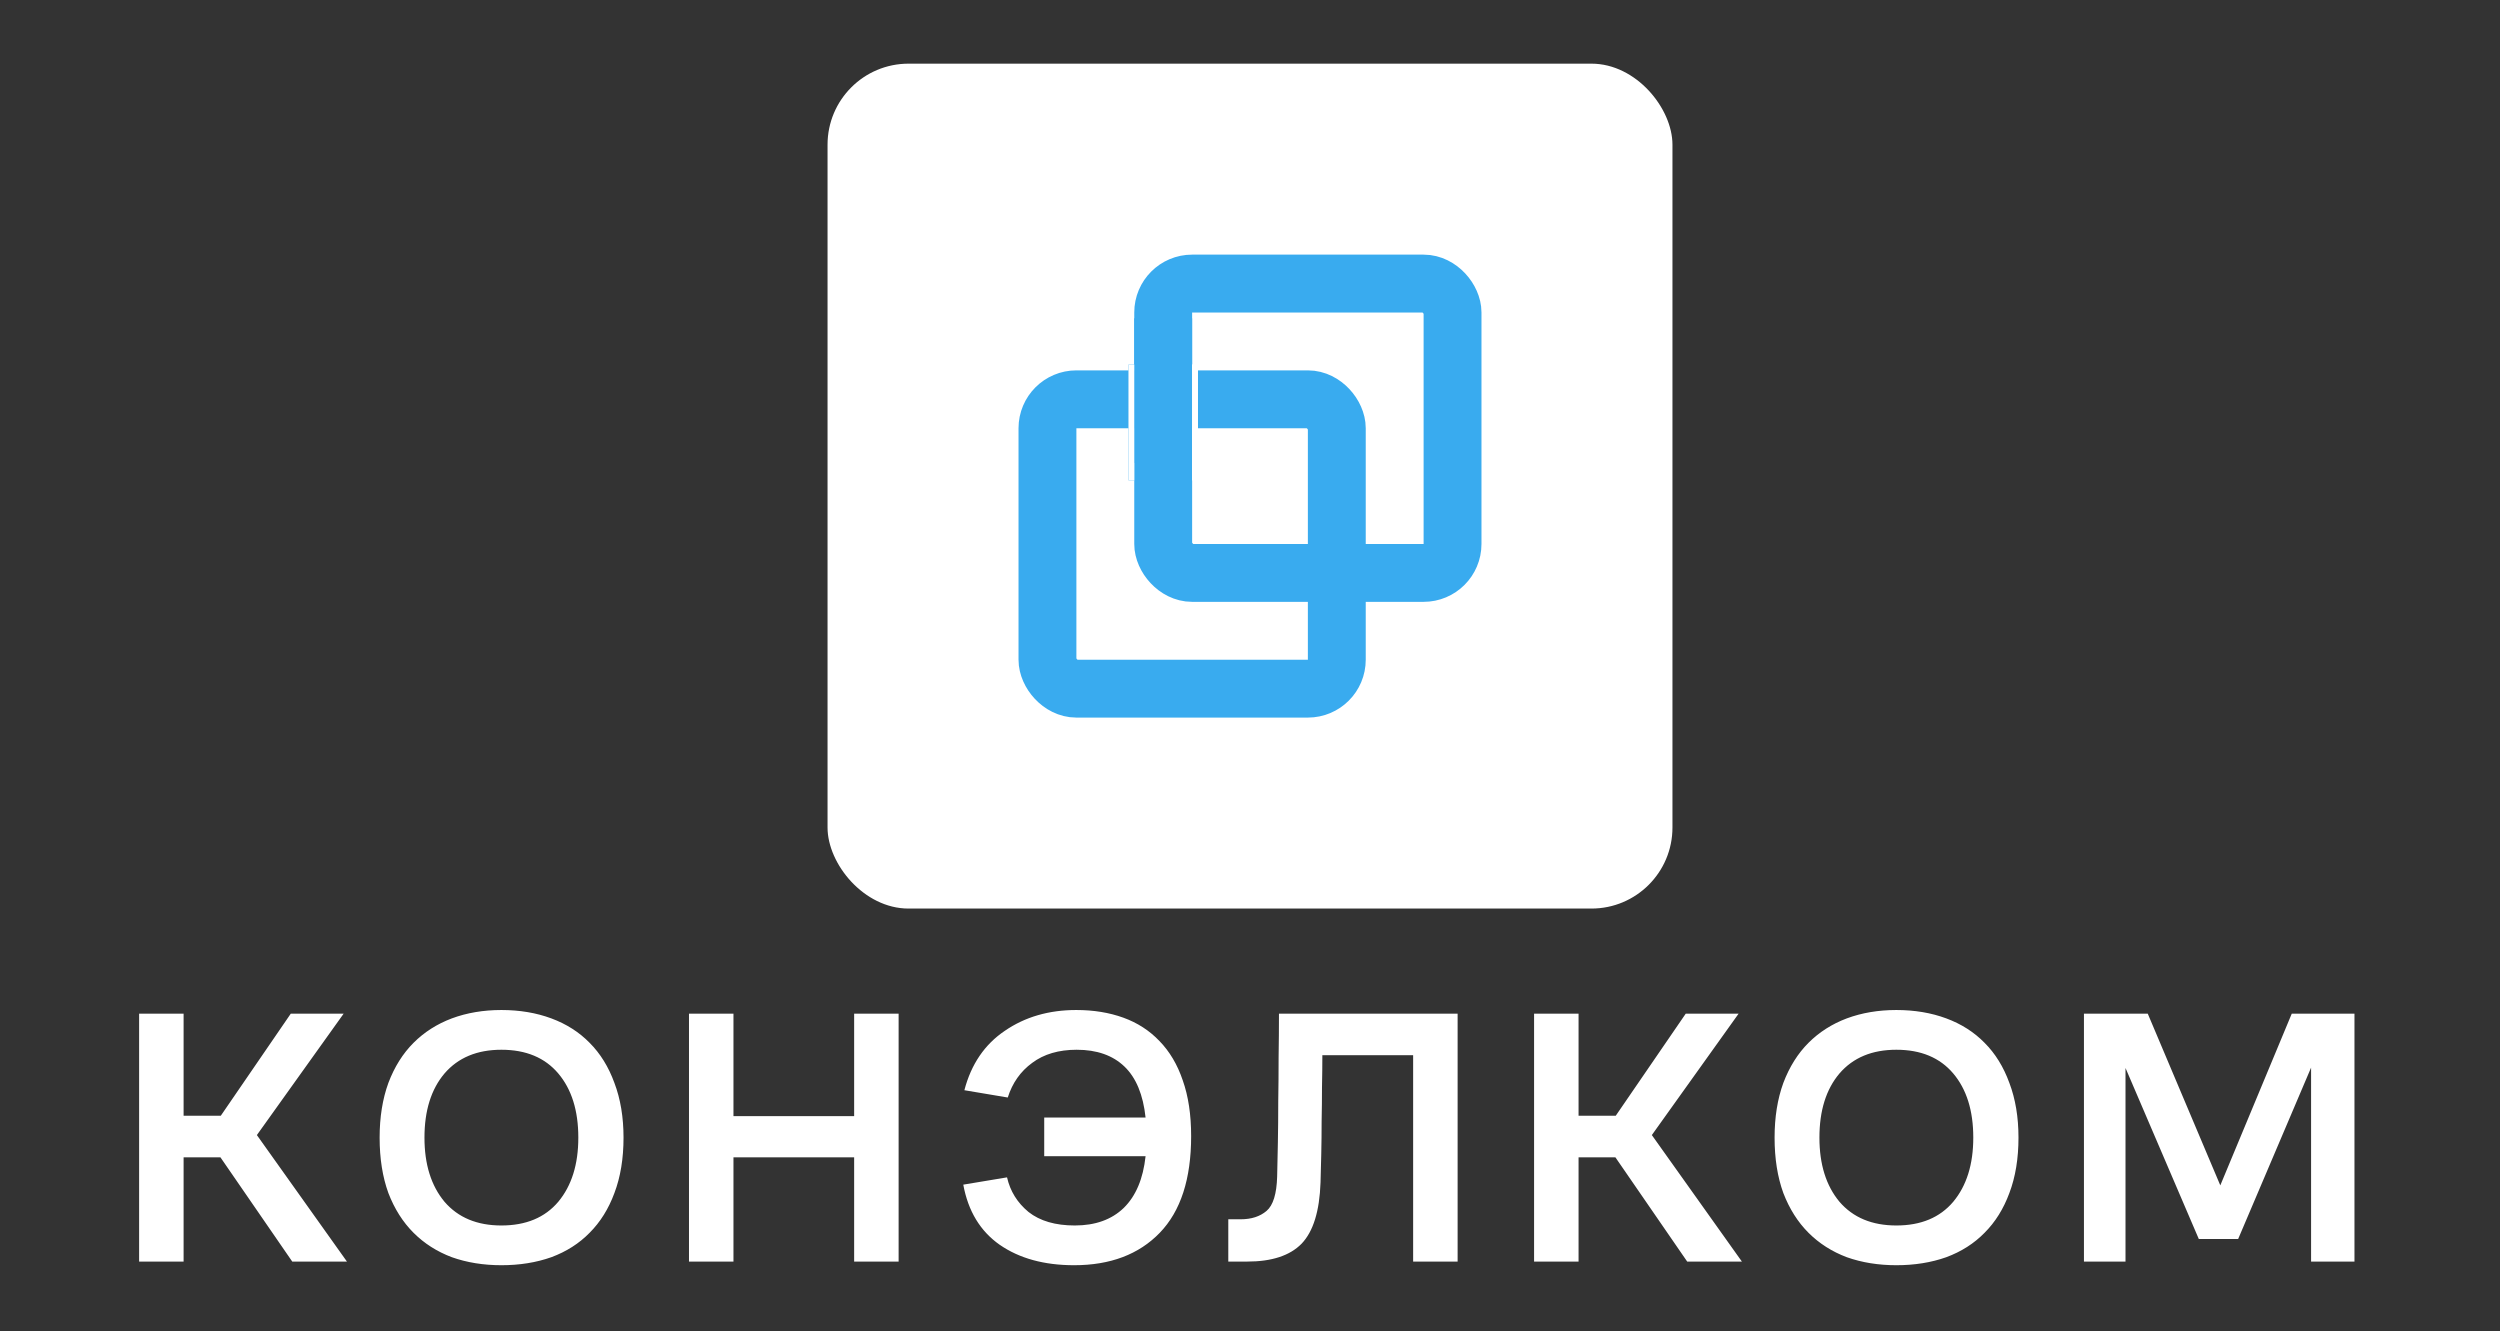 <svg width="432" height="230" viewBox="0 0 432 230" fill="none" xmlns="http://www.w3.org/2000/svg">
<rect x="0" y="0" width="432" height="230" fill="#333333" stroke="none"/>
<g clip-path="url(#clip0_114_23)">
<path d="M24.04 218V175.16H31.726V192.8H38.152L50.248 175.16H59.383L44.389 196.139L59.95 218H50.5L38.089 199.982H31.726V218H24.04ZM86.641 218.63C83.533 218.63 80.677 218.168 78.073 217.244C75.511 216.278 73.306 214.871 71.458 213.023C69.61 211.175 68.161 208.886 67.111 206.156C66.103 203.384 65.599 200.192 65.599 196.58C65.599 193.052 66.103 189.902 67.111 187.13C68.161 184.358 69.61 182.048 71.458 180.2C73.306 178.352 75.511 176.945 78.073 175.979C80.677 175.013 83.533 174.53 86.641 174.53C89.791 174.53 92.668 175.013 95.272 175.979C97.876 176.945 100.081 178.352 101.887 180.2C103.735 182.048 105.163 184.358 106.171 187.13C107.221 189.902 107.746 193.052 107.746 196.58C107.746 200.192 107.221 203.384 106.171 206.156C105.163 208.886 103.735 211.175 101.887 213.023C100.081 214.871 97.876 216.278 95.272 217.244C92.668 218.168 89.791 218.63 86.641 218.63ZM86.641 211.763C90.883 211.763 94.159 210.398 96.469 207.668C98.779 204.896 99.934 201.2 99.934 196.58C99.934 191.918 98.779 188.222 96.469 185.492C94.159 182.762 90.883 181.397 86.641 181.397C82.441 181.397 79.165 182.762 76.813 185.492C74.503 188.222 73.348 191.918 73.348 196.58C73.348 201.2 74.503 204.896 76.813 207.668C79.165 210.398 82.441 211.763 86.641 211.763ZM119.057 218V175.16H126.743V192.863H147.596V175.16H155.282V218H147.596V199.982H126.743V218H119.057ZM166.455 204.707L174.015 203.447C174.561 205.841 175.8 207.836 177.732 209.432C179.706 210.986 182.373 211.763 185.733 211.763C189.261 211.763 192.075 210.755 194.175 208.739C196.275 206.681 197.535 203.699 197.955 199.793H180.441V193.115H197.955C197.535 189.167 196.317 186.227 194.301 184.295C192.285 182.363 189.534 181.397 186.048 181.397C182.94 181.397 180.378 182.153 178.362 183.665C176.346 185.135 174.939 187.13 174.141 189.65L166.644 188.39C167.82 183.896 170.151 180.473 173.637 178.121C177.123 175.727 181.239 174.53 185.985 174.53C188.967 174.53 191.676 174.971 194.112 175.853C196.548 176.735 198.627 178.079 200.349 179.885C202.113 181.691 203.457 183.959 204.381 186.689C205.347 189.419 205.83 192.632 205.83 196.328C205.83 203.72 204.024 209.285 200.412 213.023C196.8 216.761 191.865 218.63 185.607 218.63C180.441 218.63 176.157 217.454 172.755 215.102C169.395 212.75 167.295 209.285 166.455 204.707ZM220.691 203.321C220.733 201.641 220.775 199.688 220.817 197.462C220.859 195.194 220.88 192.821 220.88 190.343C220.922 187.865 220.943 185.324 220.943 182.72C220.985 180.074 221.006 177.554 221.006 175.16H251.876V218H244.19V182.342H228.503C228.503 184.064 228.482 185.912 228.44 187.886C228.44 189.818 228.419 191.771 228.377 193.745C228.377 195.677 228.356 197.567 228.314 199.415C228.272 201.221 228.23 202.859 228.188 204.329C228.02 209.285 226.928 212.813 224.912 214.913C222.896 216.971 219.767 218 215.525 218H212.249V210.692H214.391C216.239 210.692 217.73 210.209 218.864 209.243C219.998 208.277 220.607 206.303 220.691 203.321ZM265.089 218V175.16H272.775V192.8H279.201L291.297 175.16H300.432L285.438 196.139L300.999 218H291.549L279.138 199.982H272.775V218H265.089ZM327.69 218.63C324.582 218.63 321.726 218.168 319.122 217.244C316.56 216.278 314.355 214.871 312.507 213.023C310.659 211.175 309.21 208.886 308.16 206.156C307.152 203.384 306.648 200.192 306.648 196.58C306.648 193.052 307.152 189.902 308.16 187.13C309.21 184.358 310.659 182.048 312.507 180.2C314.355 178.352 316.56 176.945 319.122 175.979C321.726 175.013 324.582 174.53 327.69 174.53C330.84 174.53 333.717 175.013 336.321 175.979C338.925 176.945 341.13 178.352 342.936 180.2C344.784 182.048 346.212 184.358 347.22 187.13C348.27 189.902 348.795 193.052 348.795 196.58C348.795 200.192 348.27 203.384 347.22 206.156C346.212 208.886 344.784 211.175 342.936 213.023C341.13 214.871 338.925 216.278 336.321 217.244C333.717 218.168 330.84 218.63 327.69 218.63ZM327.69 211.763C331.932 211.763 335.208 210.398 337.518 207.668C339.828 204.896 340.983 201.2 340.983 196.58C340.983 191.918 339.828 188.222 337.518 185.492C335.208 182.762 331.932 181.397 327.69 181.397C323.49 181.397 320.214 182.762 317.862 185.492C315.552 188.222 314.397 191.918 314.397 196.58C314.397 201.2 315.552 204.896 317.862 207.668C320.214 210.398 323.49 211.763 327.69 211.763ZM379.951 214.094L367.288 184.547V218H360.106V175.16H371.131L383.668 204.833L396.016 175.16H406.852V218H399.355V184.484L386.755 214.094H379.951Z" fill="white"/>
<rect x="143" y="11" width="146" height="146" rx="14" fill="white"/>
<mask id="path-3-inside-1_114_23" fill="white">
<rect x="195" y="43" width="62" height="62" rx="10"/>
</mask>
<rect x="195" y="43" width="62" height="62" rx="10" stroke="white" stroke-width="24" mask="url(#path-3-inside-1_114_23)"/>
<rect x="201" y="49" width="50" height="50" rx="5" stroke="#39ABEF" stroke-width="10"/>
<mask id="path-5-inside-2_114_23" fill="white">
<rect x="175" y="63" width="62" height="62" rx="10"/>
</mask>
<rect x="175" y="63" width="62" height="62" rx="10" stroke="white" stroke-width="24" mask="url(#path-5-inside-2_114_23)"/>
<rect x="181" y="69" width="50" height="50" rx="5" stroke="#39ABEF" stroke-width="10"/>
<rect x="196" y="55" width="10" height="25" fill="#39ABEF"/>
<line x1="206.5" y1="63" x2="206.5" y2="83" stroke="white"/>
<line x1="206.5" y1="63" x2="206.5" y2="83" stroke="white"/>
<line x1="195.5" y1="63" x2="195.5" y2="83" stroke="#39ABEF"/>
<line x1="195.5" y1="63" x2="195.5" y2="83" stroke="white"/>
</g>
<defs>
<clipPath id="clip0_114_23">
<rect width="432" height="230" fill="white"/>
</clipPath>
</defs>
</svg>

